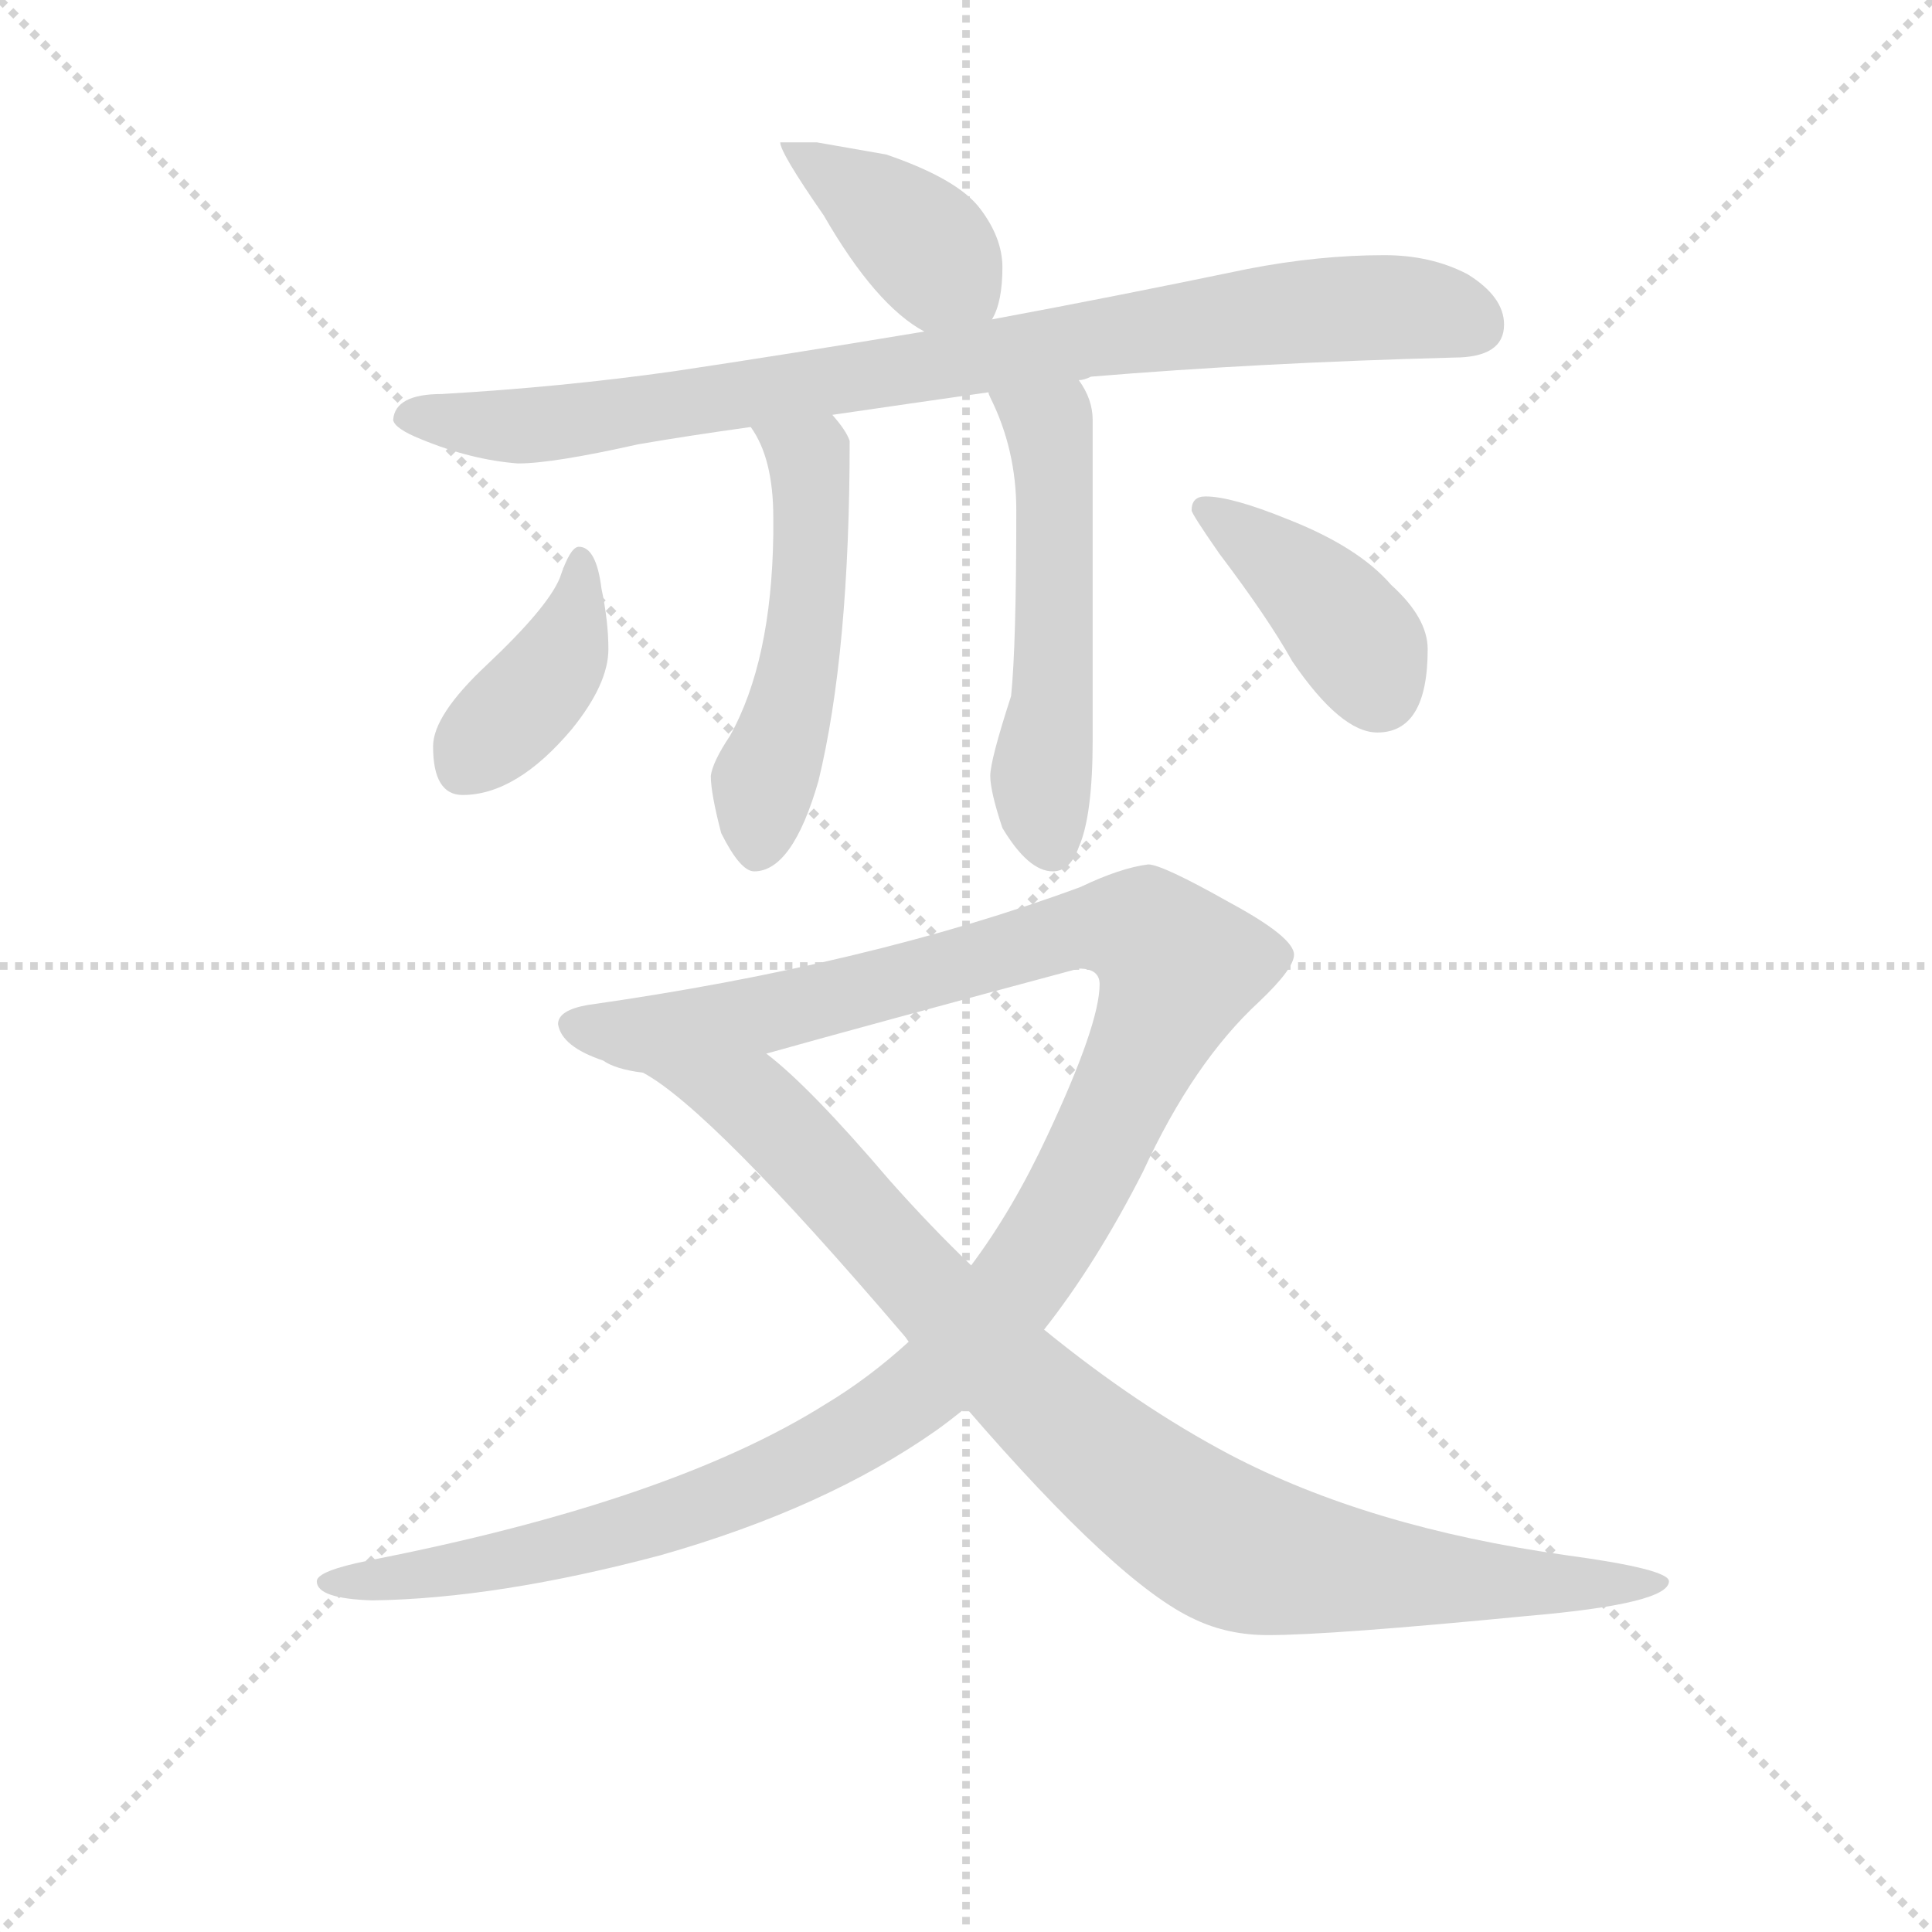 <svg version="1.1" viewBox="0 0 1024 1024" xmlns="http://www.w3.org/2000/svg">
  <g stroke="lightgray" stroke-dasharray="1,1" stroke-width="1" transform="scale(4, 4)">
    <line x1="0" y1="0" x2="256" y2="256"></line>
    <line x1="256" y1="0" x2="0" y2="256"></line>
    <line x1="128" y1="0" x2="128" y2="256"></line>
    <line x1="0" y1="128" x2="256" y2="128"></line>
  </g>
<g transform="scale(0.92, -0.92) translate(60, -900)">
   <style type="text/css">
    @keyframes keyframes0 {
      from {
       stroke: blue;
       stroke-dashoffset: 398;
       stroke-width: 128;
       }
       56% {
       animation-timing-function: step-end;
       stroke: blue;
       stroke-dashoffset: 0;
       stroke-width: 128;
       }
       to {
       stroke: black;
       stroke-width: 1024;
       }
       }
       #make-me-a-hanzi-animation-0 {
         animation: keyframes0 0.574s both;
         animation-delay: 0s;
         animation-timing-function: linear;
       }
    @keyframes keyframes1 {
      from {
       stroke: blue;
       stroke-dashoffset: 878;
       stroke-width: 128;
       }
       74% {
       animation-timing-function: step-end;
       stroke: blue;
       stroke-dashoffset: 0;
       stroke-width: 128;
       }
       to {
       stroke: black;
       stroke-width: 1024;
       }
       }
       #make-me-a-hanzi-animation-1 {
         animation: keyframes1 0.965s both;
         animation-delay: 0.574s;
         animation-timing-function: linear;
       }
    @keyframes keyframes2 {
      from {
       stroke: blue;
       stroke-dashoffset: 515;
       stroke-width: 128;
       }
       63% {
       animation-timing-function: step-end;
       stroke: blue;
       stroke-dashoffset: 0;
       stroke-width: 128;
       }
       to {
       stroke: black;
       stroke-width: 1024;
       }
       }
       #make-me-a-hanzi-animation-2 {
         animation: keyframes2 0.669s both;
         animation-delay: 1.538s;
         animation-timing-function: linear;
       }
    @keyframes keyframes3 {
      from {
       stroke: blue;
       stroke-dashoffset: 534;
       stroke-width: 128;
       }
       63% {
       animation-timing-function: step-end;
       stroke: blue;
       stroke-dashoffset: 0;
       stroke-width: 128;
       }
       to {
       stroke: black;
       stroke-width: 1024;
       }
       }
       #make-me-a-hanzi-animation-3 {
         animation: keyframes3 0.685s both;
         animation-delay: 2.208s;
         animation-timing-function: linear;
       }
    @keyframes keyframes4 {
      from {
       stroke: blue;
       stroke-dashoffset: 400;
       stroke-width: 128;
       }
       57% {
       animation-timing-function: step-end;
       stroke: blue;
       stroke-dashoffset: 0;
       stroke-width: 128;
       }
       to {
       stroke: black;
       stroke-width: 1024;
       }
       }
       #make-me-a-hanzi-animation-4 {
         animation: keyframes4 0.576s both;
         animation-delay: 2.892s;
         animation-timing-function: linear;
       }
    @keyframes keyframes5 {
      from {
       stroke: blue;
       stroke-dashoffset: 403;
       stroke-width: 128;
       }
       57% {
       animation-timing-function: step-end;
       stroke: blue;
       stroke-dashoffset: 0;
       stroke-width: 128;
       }
       to {
       stroke: black;
       stroke-width: 1024;
       }
       }
       #make-me-a-hanzi-animation-5 {
         animation: keyframes5 0.578s both;
         animation-delay: 3.468s;
         animation-timing-function: linear;
       }
    @keyframes keyframes6 {
      from {
       stroke: blue;
       stroke-dashoffset: 1274;
       stroke-width: 128;
       }
       81% {
       animation-timing-function: step-end;
       stroke: blue;
       stroke-dashoffset: 0;
       stroke-width: 128;
       }
       to {
       stroke: black;
       stroke-width: 1024;
       }
       }
       #make-me-a-hanzi-animation-6 {
         animation: keyframes6 1.287s both;
         animation-delay: 4.046s;
         animation-timing-function: linear;
       }
    @keyframes keyframes7 {
      from {
       stroke: blue;
       stroke-dashoffset: 937;
       stroke-width: 128;
       }
       75% {
       animation-timing-function: step-end;
       stroke: blue;
       stroke-dashoffset: 0;
       stroke-width: 128;
       }
       to {
       stroke: black;
       stroke-width: 1024;
       }
       }
       #make-me-a-hanzi-animation-7 {
         animation: keyframes7 1.013s both;
         animation-delay: 5.332s;
         animation-timing-function: linear;
       }
</style>
<path d="M 410.5 818.0 L 389.5 818.0 Q 389.5 812.0 414.5 776.0 Q 444.5 724.0 472.5 709.0 C 498.5 694.0 500.5 693.0 511.5 716.0 Q 517.5 726.0 517.5 746.0 Q 517.5 763.0 504.5 780.0 Q 491.5 797.0 450.5 811.0 L 410.5 818.0 Z" fill="lightgray"></path> 
<path d="M 472.5 709.0 Q 394.5 696.0 327.5 686.0 Q 263.5 677.0 194.5 673.0 Q 167.5 673.0 166.5 658.0 Q 167.5 653.0 182.5 647.0 Q 211.5 635.0 238.5 633.0 Q 258.5 633.0 307.5 644.0 Q 336.5 649.0 372.5 654.0 L 419.5 661.0 Q 460.5 667.0 509.5 674.0 L 561.5 681.0 Q 564.5 681.0 568.5 683.0 Q 664.5 691.0 777.5 694.0 Q 806.5 694.0 806.5 713.0 Q 806.5 729.0 785.5 742.0 Q 764.5 753.0 737.5 753.0 Q 699.5 753.0 658.5 745.0 Q 581.5 729.0 511.5 716.0 L 472.5 709.0 Z" fill="lightgray"></path> 
<path d="M 372.5 654.0 Q 385.5 636.0 385.5 602.0 L 385.5 592.0 Q 384.5 519.0 360.5 476.0 Q 350.5 461.0 349.5 453.0 Q 349.5 443.0 355.5 420.0 Q 366.5 398.0 374.5 398.0 Q 396.5 398.0 411.5 450.0 Q 429.5 524.0 429.5 646.0 Q 427.5 652.0 419.5 661.0 C 400.5 684.0 357.5 680.0 372.5 654.0 Z" fill="lightgray"></path> 
<path d="M 509.5 674.0 Q 509.5 673.0 510.5 671.0 Q 525.5 641.0 525.5 606.0 Q 525.5 528.0 522.5 499.0 Q 510.5 462.0 510.5 453.0 Q 510.5 444.0 517.5 423.0 Q 532.5 398.0 546.5 398.0 Q 556.5 398.0 561.5 412.0 Q 569.5 430.0 569.5 474.0 L 569.5 658.0 Q 569.5 670.0 561.5 681.0 C 546.5 707.0 497.5 702.0 509.5 674.0 Z" fill="lightgray"></path> 
<path d="M 273.5 585.0 Q 268.5 585.0 262.5 567.0 Q 255.5 550.0 220.5 517.0 Q 189.5 488.0 189.5 470.0 Q 189.5 442.0 206.5 442.0 Q 237.5 442.0 269.5 480.0 Q 290.5 506.0 290.5 526.0 Q 290.5 542.0 286.5 561.0 Q 283.5 585.0 273.5 585.0 Z" fill="lightgray"></path> 
<path d="M 634.5 614.0 Q 626.5 614.0 626.5 606.0 Q 626.5 604.0 642.5 581.0 Q 670.5 544.0 684.5 519.0 Q 712.5 478.0 733.5 478.0 Q 762.5 478.0 762.5 526.0 Q 762.5 544.0 741.5 563.0 Q 722.5 585.0 681.5 601.0 Q 649.5 614.0 634.5 614.0 Z" fill="lightgray"></path> 
<path d="M 601.5 402.0 Q 585.5 400.0 562.5 389.0 Q 440.5 344.0 278.5 321.0 Q 261.5 318.0 261.5 310.0 Q 263.5 297.0 287.5 289.0 Q 294.5 284.0 310.5 282.0 L 381.5 293.0 Q 438.5 309.0 561.5 342.0 Q 573.5 342.0 573.5 333.0 Q 573.5 310.0 543.5 246.0 Q 523.5 203.0 499.5 171.0 L 463.5 127.0 Q 440.5 106.0 415.5 91.0 Q 326.5 35.0 152.5 1.0 Q 122.5 -5.0 122.5 -11.0 Q 122.5 -21.0 154.5 -22.0 Q 226.5 -21.0 320.5 4.0 Q 415.5 31.0 479.5 76.0 Q 486.5 81.0 496.5 89.0 L 541.5 134.0 Q 571.5 172.0 598.5 225.0 Q 627.5 288.0 665.5 323.0 Q 685.5 342.0 685.5 350.0 Q 685.5 360.0 648.5 380.0 Q 609.5 402.0 601.5 402.0 Z" fill="lightgray"></path> 
<path d="M 310.5 282.0 Q 349.5 261.0 460.5 131.0 Q 461.5 130.0 463.5 127.0 L 496.5 89.0 Q 584.5 -13.0 628.5 -33.0 Q 647.5 -42.0 670.5 -42.0 Q 706.5 -42.0 819.5 -31.0 Q 901.5 -24.0 901.5 -11.0 Q 901.5 -4.0 842.5 4.0 Q 728.5 20.0 648.5 62.0 Q 595.5 90.0 541.5 134.0 L 499.5 171.0 Q 476.5 193.0 452.5 220.0 Q 406.5 274.0 381.5 293.0 C 358.5 313.0 285.5 299.0 310.5 282.0 Z" fill="lightgray"></path> 
      <clipPath id="make-me-a-hanzi-clip-0">
      <path d="M 410.5 818.0 L 389.5 818.0 Q 389.5 812.0 414.5 776.0 Q 444.5 724.0 472.5 709.0 C 498.5 694.0 500.5 693.0 511.5 716.0 Q 517.5 726.0 517.5 746.0 Q 517.5 763.0 504.5 780.0 Q 491.5 797.0 450.5 811.0 L 410.5 818.0 Z" fill="lightgray"></path>
      </clipPath>
      <path clip-path="url(#make-me-a-hanzi-clip-0)" d="M 394.5 817.0 L 461.5 769.0 L 502.5 726.0 " fill="none" id="make-me-a-hanzi-animation-0" stroke-dasharray="270 540" stroke-linecap="round"></path>

      <clipPath id="make-me-a-hanzi-clip-1">
      <path d="M 472.5 709.0 Q 394.5 696.0 327.5 686.0 Q 263.5 677.0 194.5 673.0 Q 167.5 673.0 166.5 658.0 Q 167.5 653.0 182.5 647.0 Q 211.5 635.0 238.5 633.0 Q 258.5 633.0 307.5 644.0 Q 336.5 649.0 372.5 654.0 L 419.5 661.0 Q 460.5 667.0 509.5 674.0 L 561.5 681.0 Q 564.5 681.0 568.5 683.0 Q 664.5 691.0 777.5 694.0 Q 806.5 694.0 806.5 713.0 Q 806.5 729.0 785.5 742.0 Q 764.5 753.0 737.5 753.0 Q 699.5 753.0 658.5 745.0 Q 581.5 729.0 511.5 716.0 L 472.5 709.0 Z" fill="lightgray"></path>
      </clipPath>
      <path clip-path="url(#make-me-a-hanzi-clip-1)" d="M 174.5 661.0 L 234.5 655.0 L 277.5 658.0 L 701.5 722.0 L 760.5 722.0 L 789.5 712.0 " fill="none" id="make-me-a-hanzi-animation-1" stroke-dasharray="750 1500" stroke-linecap="round"></path>

      <clipPath id="make-me-a-hanzi-clip-2">
      <path d="M 372.5 654.0 Q 385.5 636.0 385.5 602.0 L 385.5 592.0 Q 384.5 519.0 360.5 476.0 Q 350.5 461.0 349.5 453.0 Q 349.5 443.0 355.5 420.0 Q 366.5 398.0 374.5 398.0 Q 396.5 398.0 411.5 450.0 Q 429.5 524.0 429.5 646.0 Q 427.5 652.0 419.5 661.0 C 400.5 684.0 357.5 680.0 372.5 654.0 Z" fill="lightgray"></path>
      </clipPath>
      <path clip-path="url(#make-me-a-hanzi-clip-2)" d="M 380.5 652.0 L 406.5 635.0 L 408.5 602.0 L 399.5 510.0 L 381.5 455.0 L 376.5 411.0 " fill="none" id="make-me-a-hanzi-animation-2" stroke-dasharray="387 774" stroke-linecap="round"></path>

      <clipPath id="make-me-a-hanzi-clip-3">
      <path d="M 509.5 674.0 Q 509.5 673.0 510.5 671.0 Q 525.5 641.0 525.5 606.0 Q 525.5 528.0 522.5 499.0 Q 510.5 462.0 510.5 453.0 Q 510.5 444.0 517.5 423.0 Q 532.5 398.0 546.5 398.0 Q 556.5 398.0 561.5 412.0 Q 569.5 430.0 569.5 474.0 L 569.5 658.0 Q 569.5 670.0 561.5 681.0 C 546.5 707.0 497.5 702.0 509.5 674.0 Z" fill="lightgray"></path>
      </clipPath>
      <path clip-path="url(#make-me-a-hanzi-clip-3)" d="M 516.5 675.0 L 518.5 667.0 L 545.5 650.0 L 546.5 497.0 L 539.5 439.0 L 545.5 413.0 " fill="none" id="make-me-a-hanzi-animation-3" stroke-dasharray="406 812" stroke-linecap="round"></path>

      <clipPath id="make-me-a-hanzi-clip-4">
      <path d="M 273.5 585.0 Q 268.5 585.0 262.5 567.0 Q 255.5 550.0 220.5 517.0 Q 189.5 488.0 189.5 470.0 Q 189.5 442.0 206.5 442.0 Q 237.5 442.0 269.5 480.0 Q 290.5 506.0 290.5 526.0 Q 290.5 542.0 286.5 561.0 Q 283.5 585.0 273.5 585.0 Z" fill="lightgray"></path>
      </clipPath>
      <path clip-path="url(#make-me-a-hanzi-clip-4)" d="M 274.5 578.0 L 264.5 524.0 L 206.5 457.0 " fill="none" id="make-me-a-hanzi-animation-4" stroke-dasharray="272 544" stroke-linecap="round"></path>

      <clipPath id="make-me-a-hanzi-clip-5">
      <path d="M 634.5 614.0 Q 626.5 614.0 626.5 606.0 Q 626.5 604.0 642.5 581.0 Q 670.5 544.0 684.5 519.0 Q 712.5 478.0 733.5 478.0 Q 762.5 478.0 762.5 526.0 Q 762.5 544.0 741.5 563.0 Q 722.5 585.0 681.5 601.0 Q 649.5 614.0 634.5 614.0 Z" fill="lightgray"></path>
      </clipPath>
      <path clip-path="url(#make-me-a-hanzi-clip-5)" d="M 634.5 606.0 L 699.5 557.0 L 725.5 525.0 L 734.5 502.0 " fill="none" id="make-me-a-hanzi-animation-5" stroke-dasharray="275 550" stroke-linecap="round"></path>

      <clipPath id="make-me-a-hanzi-clip-6">
      <path d="M 601.5 402.0 Q 585.5 400.0 562.5 389.0 Q 440.5 344.0 278.5 321.0 Q 261.5 318.0 261.5 310.0 Q 263.5 297.0 287.5 289.0 Q 294.5 284.0 310.5 282.0 L 381.5 293.0 Q 438.5 309.0 561.5 342.0 Q 573.5 342.0 573.5 333.0 Q 573.5 310.0 543.5 246.0 Q 523.5 203.0 499.5 171.0 L 463.5 127.0 Q 440.5 106.0 415.5 91.0 Q 326.5 35.0 152.5 1.0 Q 122.5 -5.0 122.5 -11.0 Q 122.5 -21.0 154.5 -22.0 Q 226.5 -21.0 320.5 4.0 Q 415.5 31.0 479.5 76.0 Q 486.5 81.0 496.5 89.0 L 541.5 134.0 Q 571.5 172.0 598.5 225.0 Q 627.5 288.0 665.5 323.0 Q 685.5 342.0 685.5 350.0 Q 685.5 360.0 648.5 380.0 Q 609.5 402.0 601.5 402.0 Z" fill="lightgray"></path>
      </clipPath>
      <path clip-path="url(#make-me-a-hanzi-clip-6)" d="M 270.5 309.0 L 314.5 304.0 L 391.5 318.0 L 563.5 365.0 L 599.5 362.0 L 619.5 343.0 L 547.5 191.0 L 495.5 124.0 L 459.5 92.0 L 398.5 55.0 L 339.5 30.0 L 229.5 0.0 L 127.5 -12.0 " fill="none" id="make-me-a-hanzi-animation-6" stroke-dasharray="1146 2292" stroke-linecap="round"></path>

      <clipPath id="make-me-a-hanzi-clip-7">
      <path d="M 310.5 282.0 Q 349.5 261.0 460.5 131.0 Q 461.5 130.0 463.5 127.0 L 496.5 89.0 Q 584.5 -13.0 628.5 -33.0 Q 647.5 -42.0 670.5 -42.0 Q 706.5 -42.0 819.5 -31.0 Q 901.5 -24.0 901.5 -11.0 Q 901.5 -4.0 842.5 4.0 Q 728.5 20.0 648.5 62.0 Q 595.5 90.0 541.5 134.0 L 499.5 171.0 Q 476.5 193.0 452.5 220.0 Q 406.5 274.0 381.5 293.0 C 358.5 313.0 285.5 299.0 310.5 282.0 Z" fill="lightgray"></path>
      </clipPath>
      <path clip-path="url(#make-me-a-hanzi-clip-7)" d="M 321.5 279.0 L 375.5 263.0 L 527.5 102.0 L 641.5 13.0 L 666.5 3.0 L 765.5 -10.0 L 897.5 -11.0 " fill="none" id="make-me-a-hanzi-animation-7" stroke-dasharray="809 1618" stroke-linecap="round"></path>

</g>
</svg>
